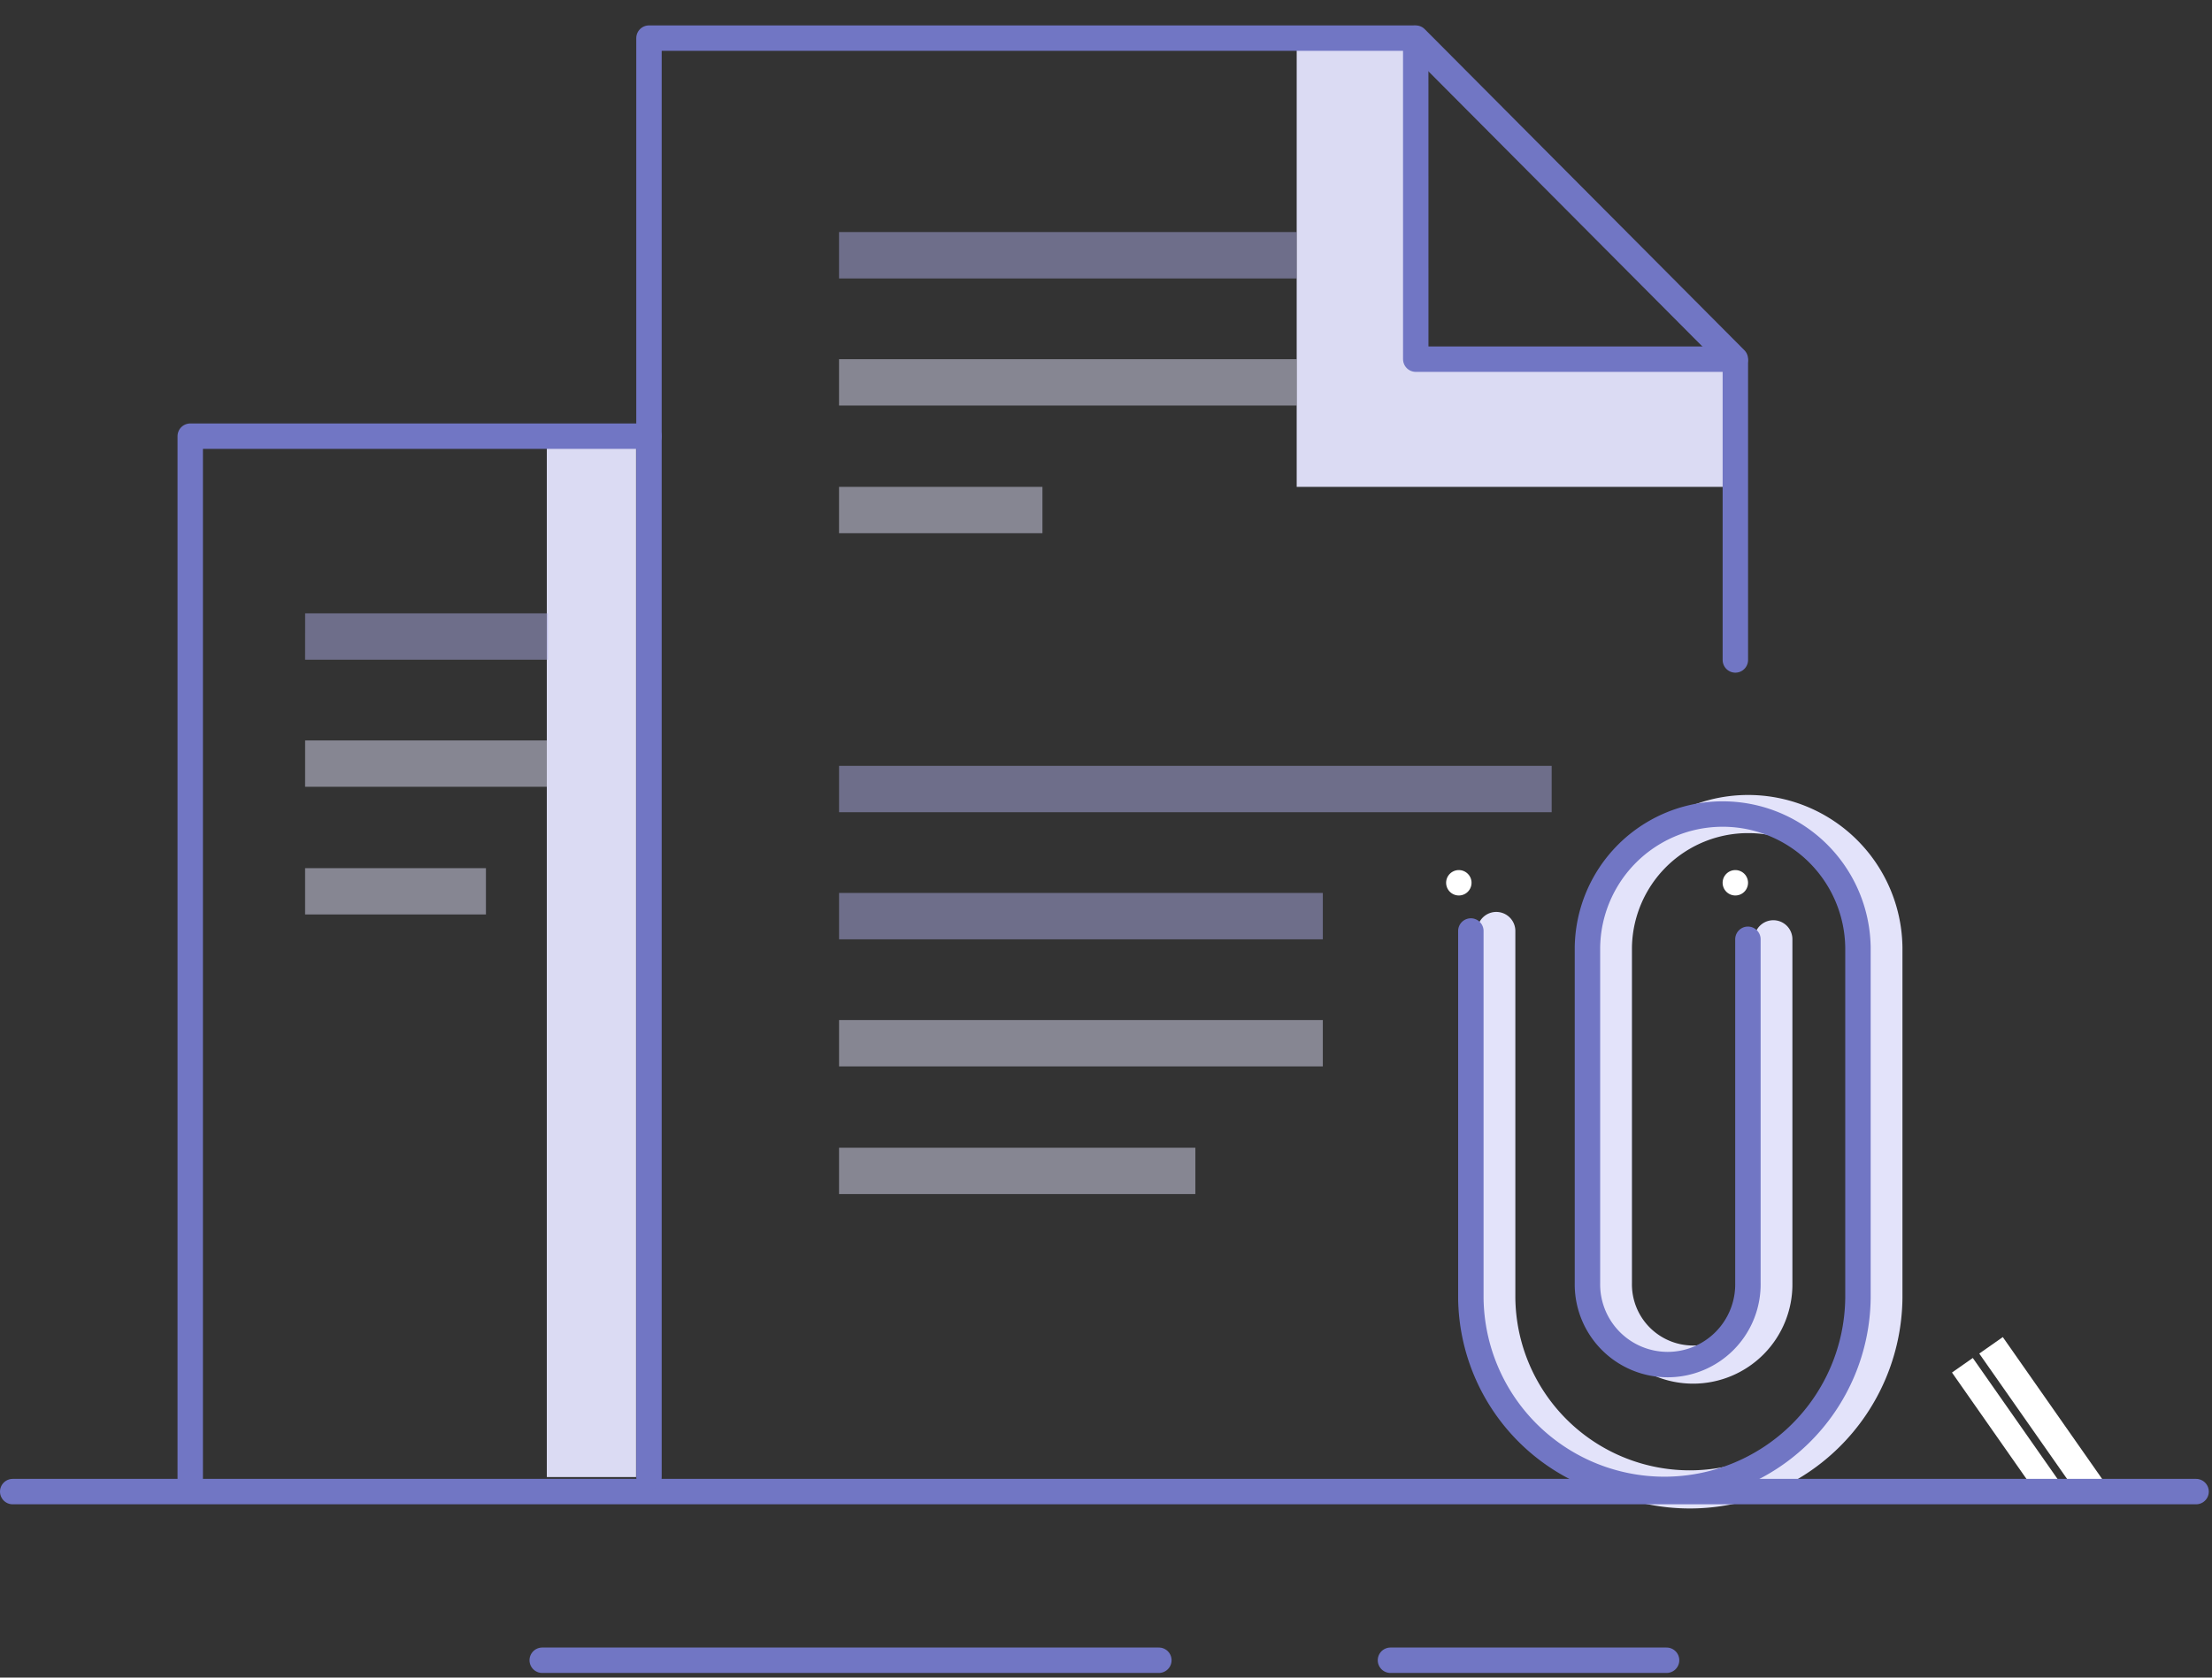 <svg width="87" height="66" viewBox="0 0 87 66" xmlns="http://www.w3.org/2000/svg"><rect x="0" y="0" width="87" height="66" fill="#333333" stroke="none"/><g fill="none" fill-rule="evenodd"><path fill="#FFF" d="M77.846 53.252l.926-.649 3.96 5.657-.925.648zM76.773 53.998l.819-.573 3.461 4.943-.819.574z"/><path d="M58.85 36.627V51.07a7.613 7.613 0 0015.225 0V37.273a5.32 5.32 0 00-10.639 0v13.2a3.156 3.156 0 106.311 0v-13.52h0" stroke="#E3E3FA" stroke-width="1.5" stroke-linecap="round"/><path stroke="#7176C4" stroke-linecap="round" stroke-linejoin="round" d="M.5 58.682h85.874M54.688 65.317h10.86M21.326 65.317h24.253"/><path stroke="#FFF" stroke-linecap="round" stroke-linejoin="round" d="M57.377 34.73h0M68.252 34.73h0"/><path fill="#DBDBF3" d="M51 1.5h4.682v12.63h12.57v5.024H51z"/><path stroke="#7176C4" stroke-linecap="round" stroke-linejoin="round" d="M25.525 58.111V1.5h30.062l12.666 12.725v11.739"/><path stroke="#7176C4" stroke-linecap="round" stroke-linejoin="round" d="M55.682 1.5l12.571 12.63h-12.57z"/><path fill="#DBDBF3" d="M21.507 17.16h3.51V58.11h-3.51z"/><path stroke="#7176C4" stroke-linecap="round" stroke-linejoin="round" d="M7.482 58.16v-41h18.043"/><path d="M57.85 36.627V51.07a7.613 7.613 0 0015.225 0V37.273a5.32 5.32 0 00-10.639 0v13.2a3.156 3.156 0 106.311 0v-13.52h0" stroke="#7176C4" stroke-linecap="round"/><path fill="#AAAAE2" opacity=".5" d="M33.001 36.954h19.027V35.13H33.001zM33.001 31.954h28.027V30.13H33.001z"/><path fill-opacity=".5" fill="#DBDBF3" d="M33.001 41.954h19.027V40.13H33.001zM33 46.977h14.014v-1.823H33z"/><path fill="#AAAAE2" opacity=".5" d="M33 10.954h18V9.13H33z"/><path fill-opacity=".5" fill="#DBDBF3" d="M33 15.954h18V14.13H33zM33 20.977h8v-1.823h-8z"/><path fill="#AAAAE2" opacity=".5" d="M12 25.954h9.551V24.13h-9.55z"/><path fill-opacity=".5" fill="#DBDBF3" d="M12 30.954h9.551V29.13h-9.55zM12 35.977h7.112v-1.823H12z"/></g></svg>
